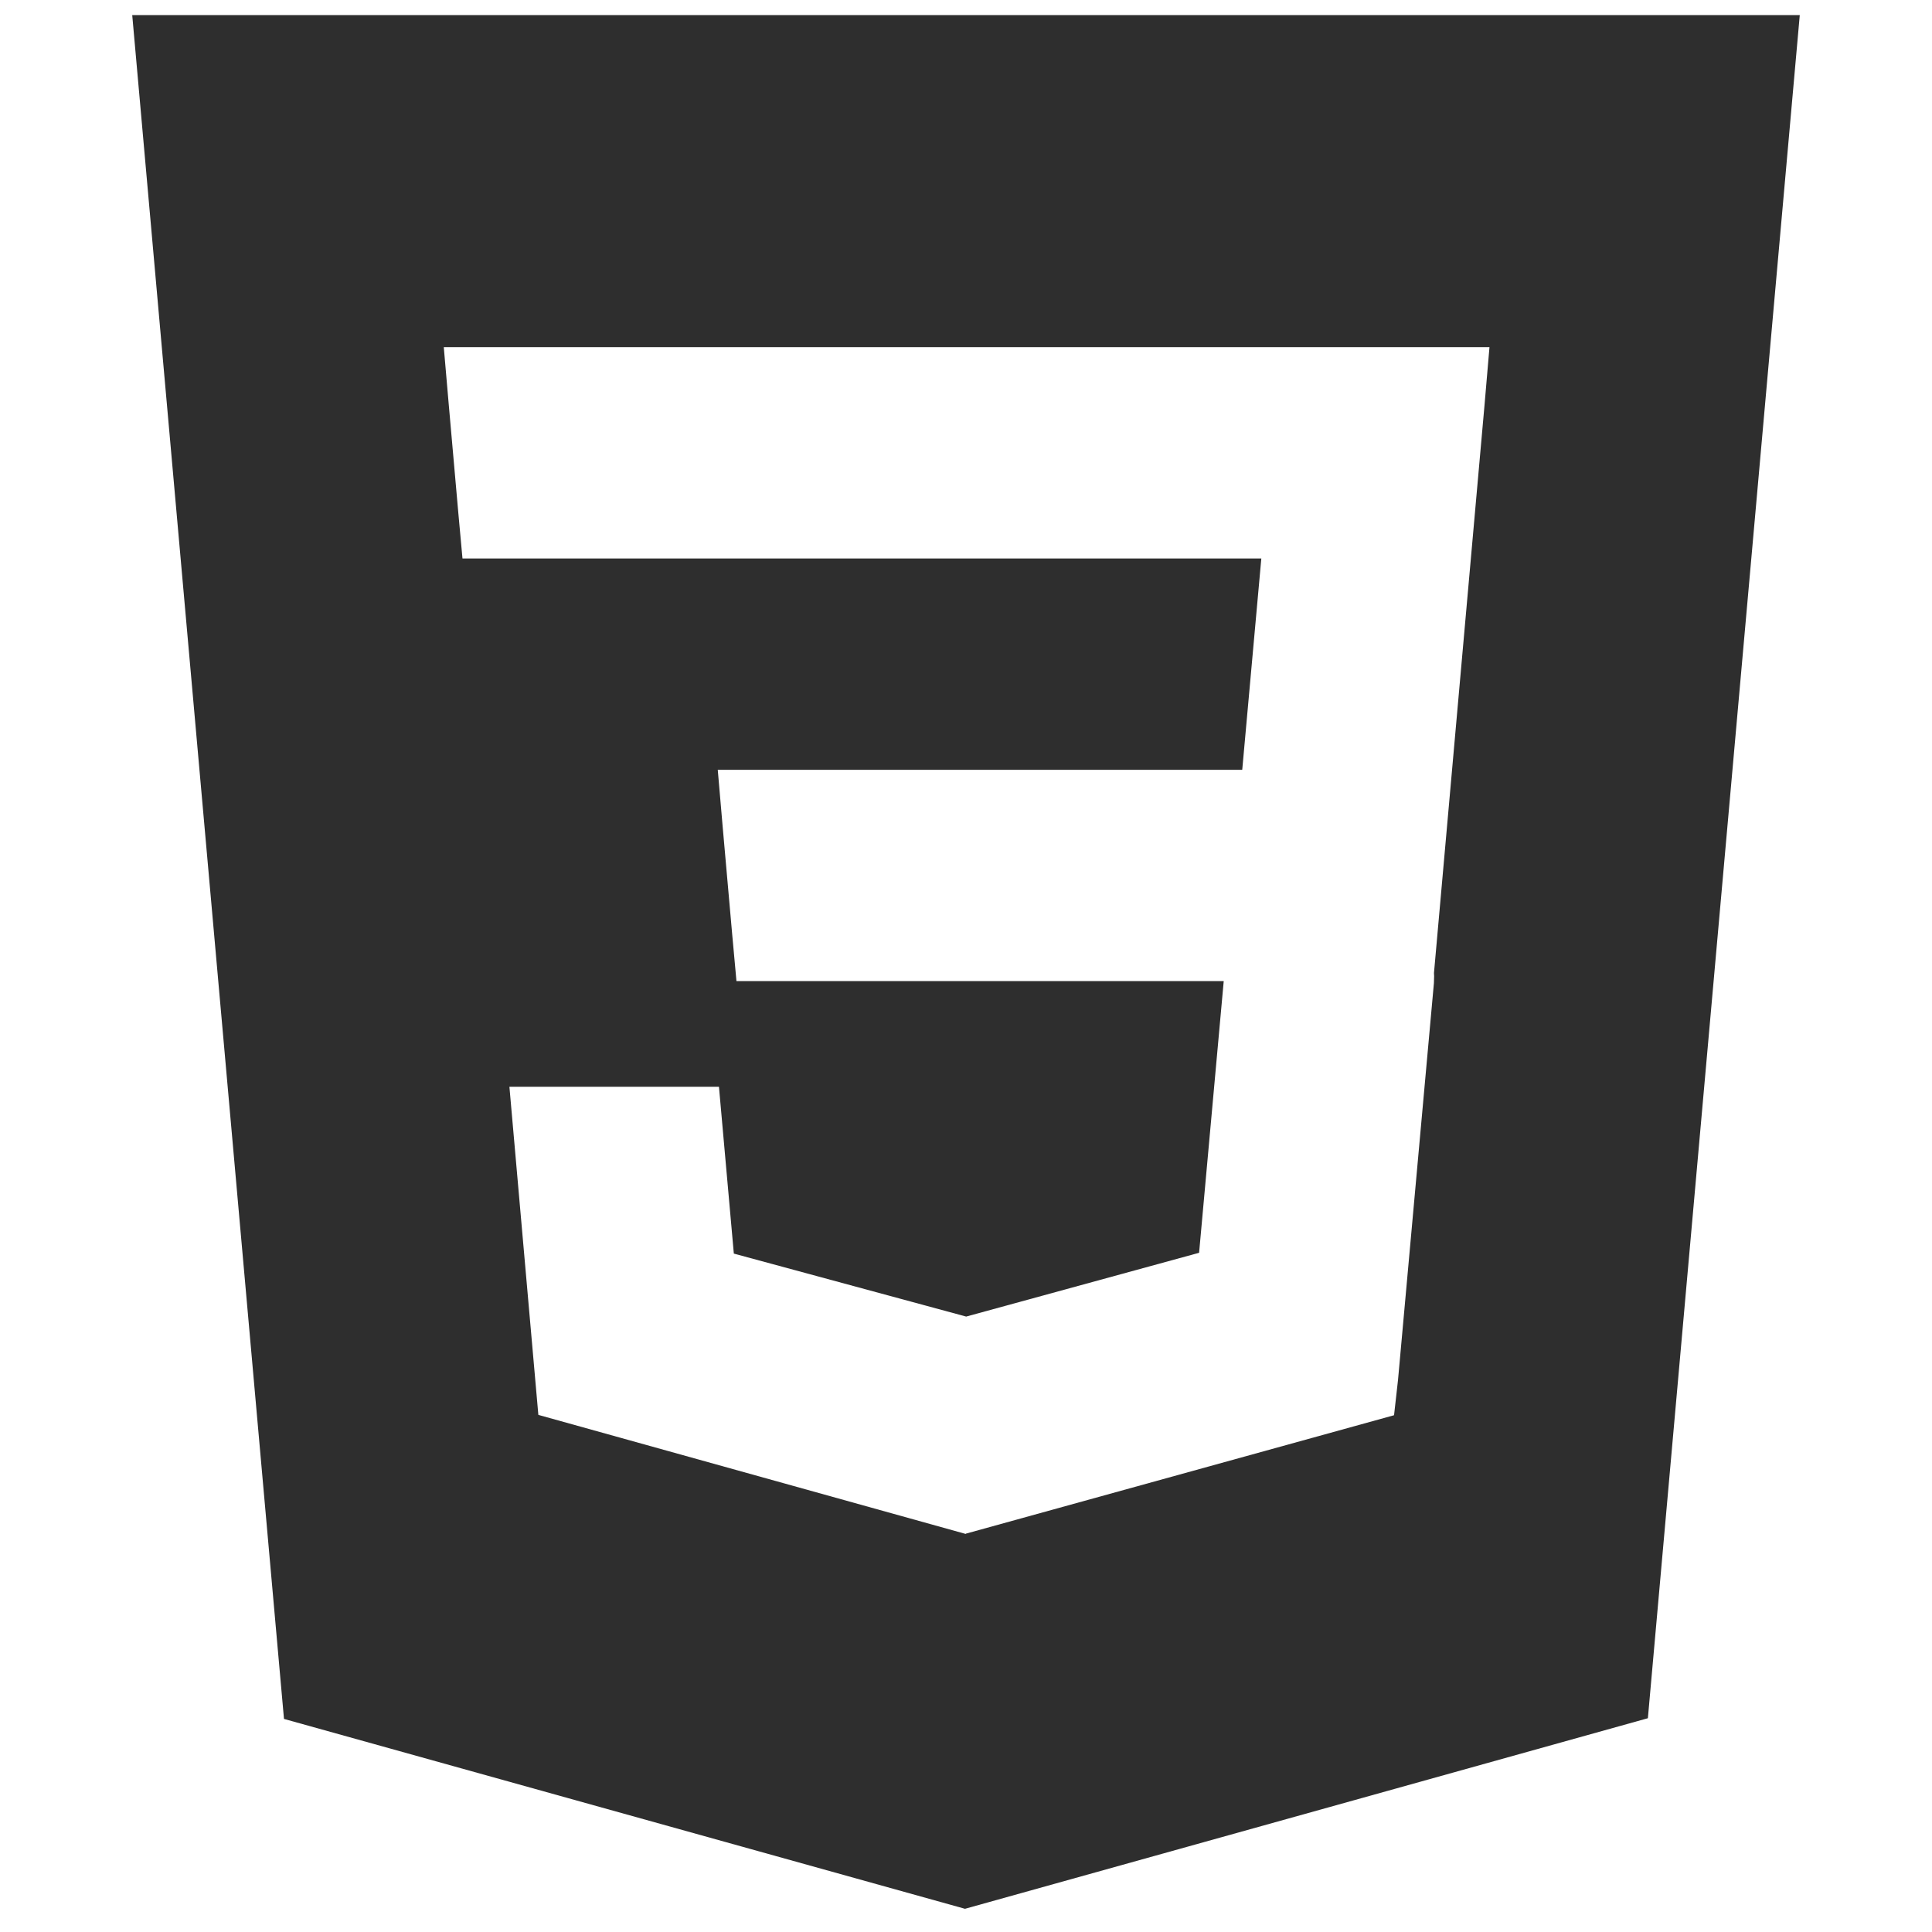 <svg width="80" height="80" viewBox="0 0 100 100" fill="none" xmlns="http://www.w3.org/2000/svg">
<path d="M6.844 0.781L14.699 88.971L49.948 98.799L85.294 88.935L93.156 0.781H6.844ZM76.837 20.986L74.222 50.365L74.23 50.523L74.219 50.888V50.885L72.361 71.427L72.156 73.252L50 79.38L49.983 79.396L27.865 73.234L26.367 56.25H37.213L37.983 64.886L50.003 68.144L50 68.15V68.148L62.065 64.844L63.34 50.781H38.119L37.902 48.404L37.409 42.834L37.151 39.844H64.298L65.286 28.906H23.938L23.721 26.53L23.229 20.959L22.97 17.969H77.095L76.837 20.986Z" fill="#2E2E2E"/>
</svg>
